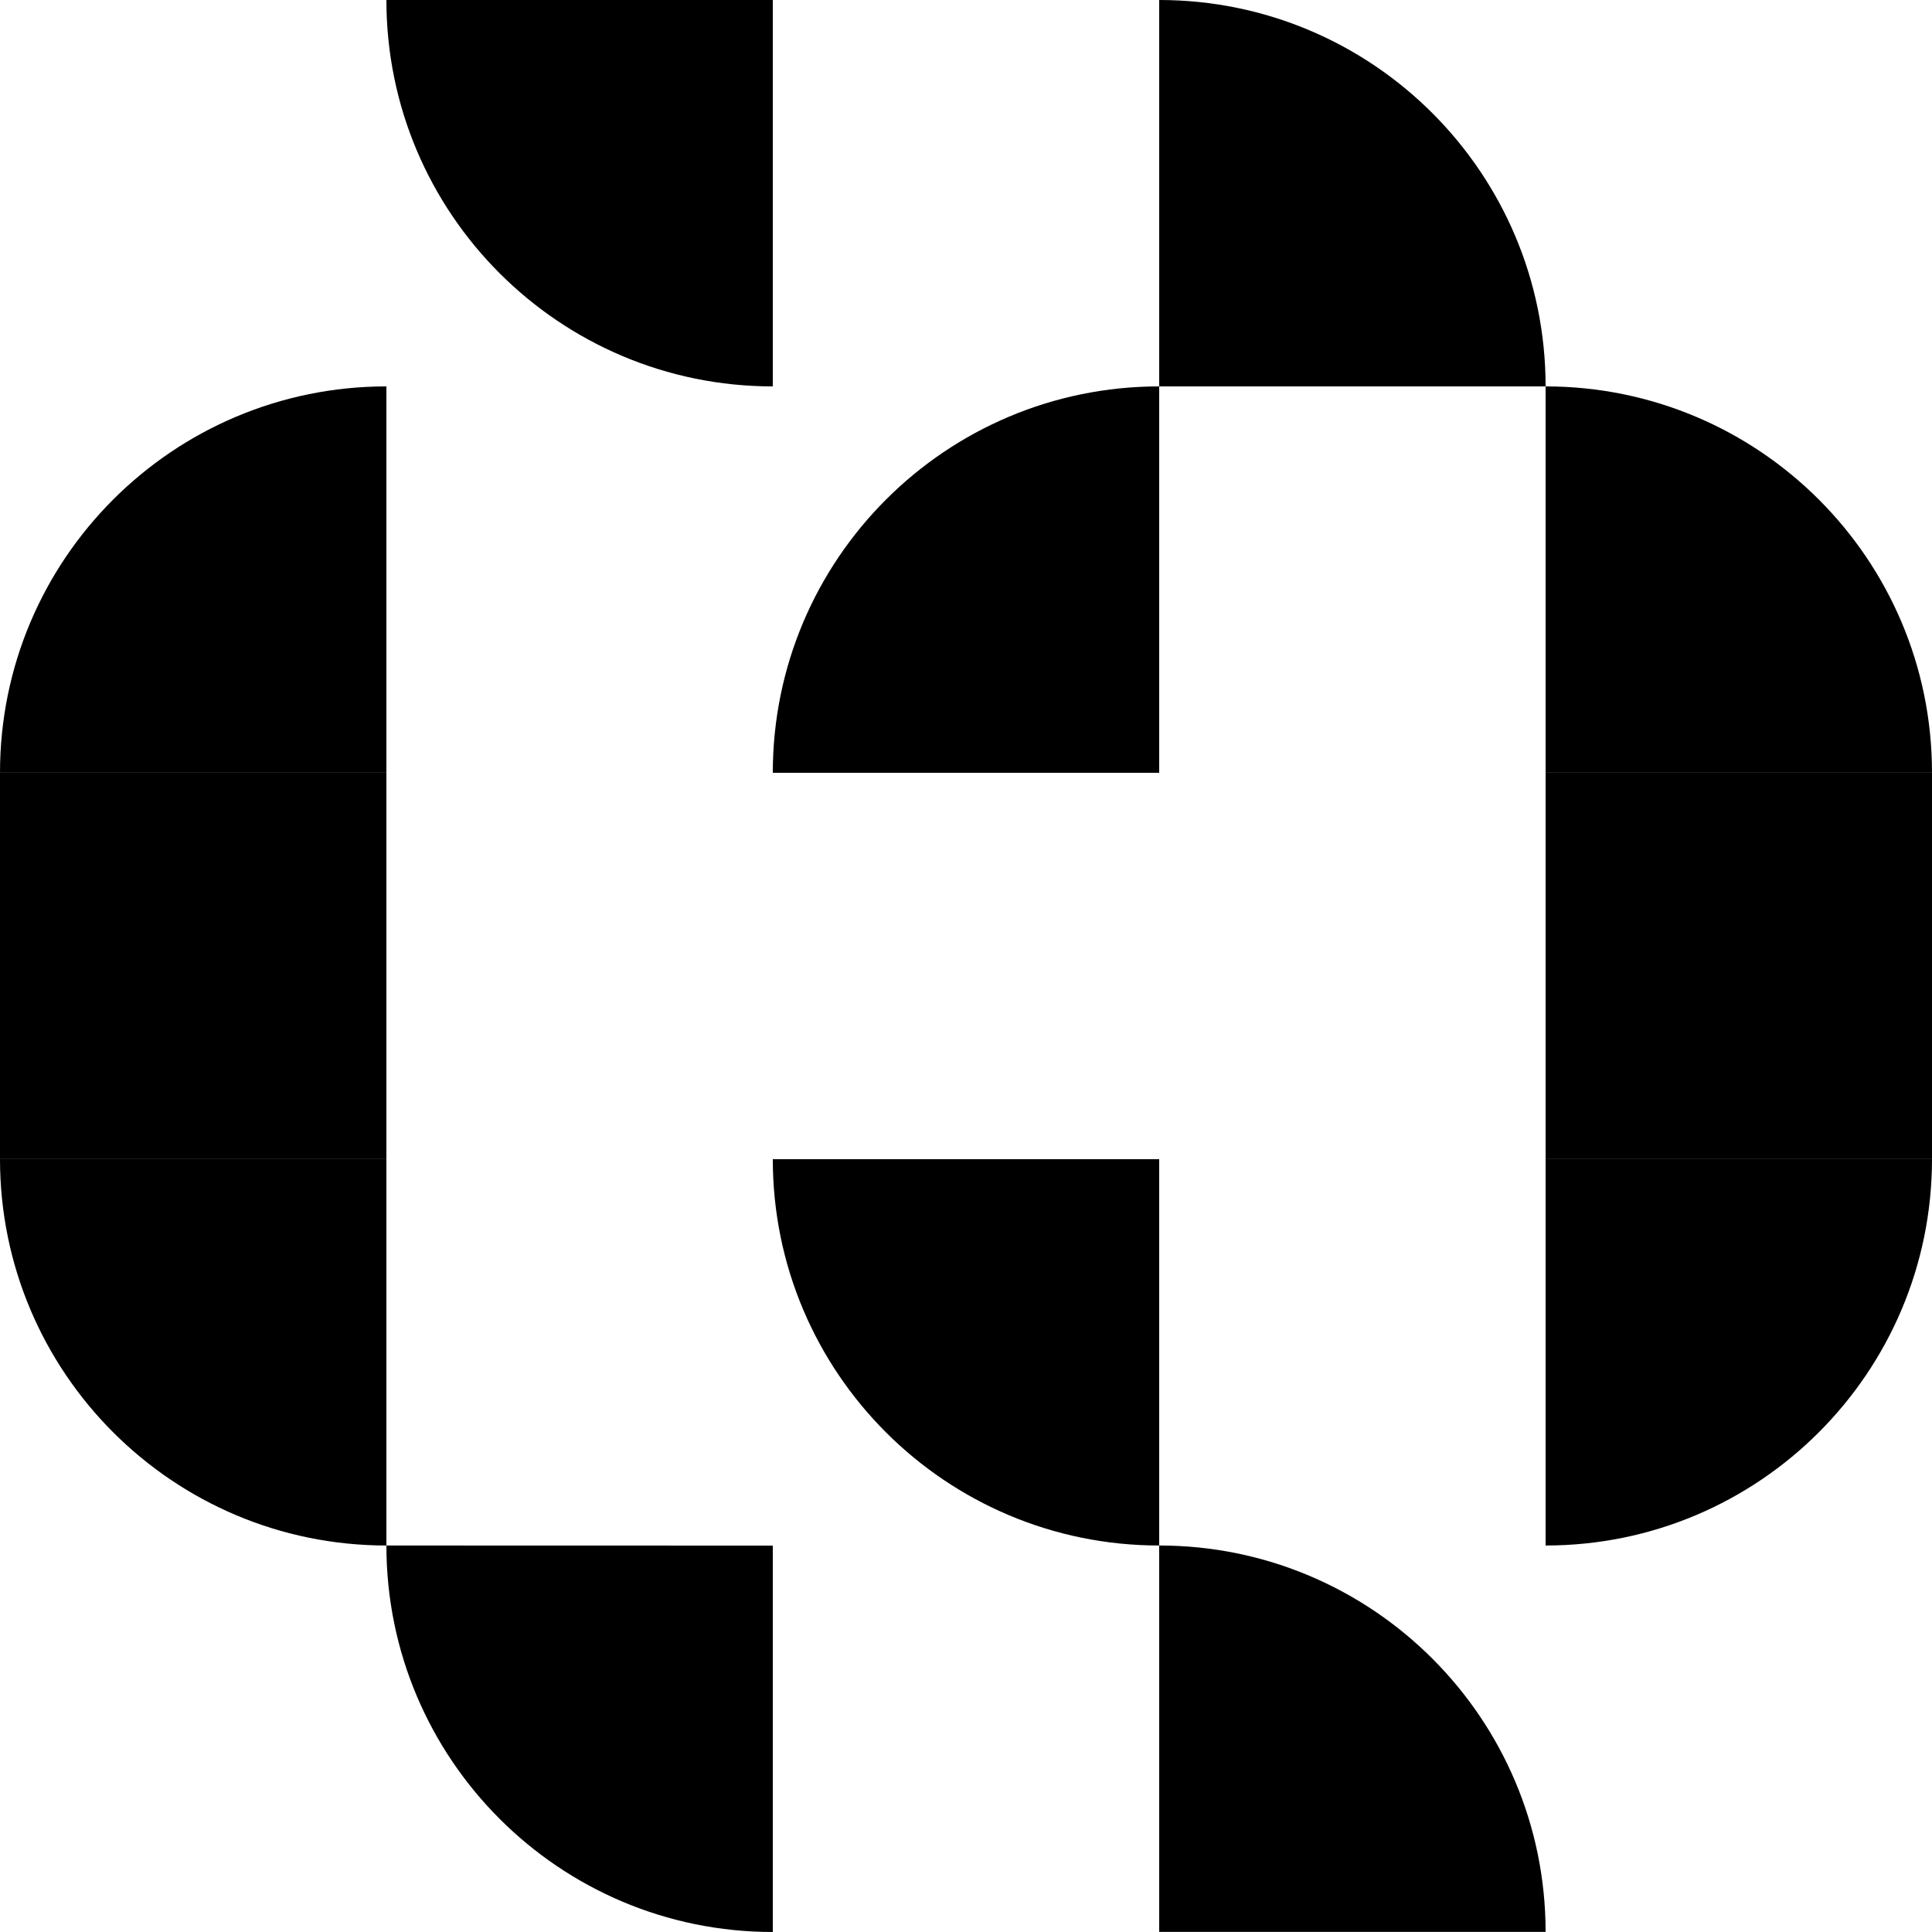 <svg width="20" height="20" viewBox="0 0 20 20" fill="none" xmlns="http://www.w3.org/2000/svg">
    <path d="M16 7.999V11.999H20V7.999L16 7.999Z" fill="currentColor" />
    <path d="M0 7.999L1.74843e-07 11.999H4L4 7.999L0 7.999Z" fill="currentColor" />
    <path d="M1.74843e-07 11.999H4L4 15.999C1.791 15.999 2.71406e-07 14.208 1.74843e-07 11.999Z"
        fill="currentColor" />
    <path d="M4 4L4 7.999L0 7.999C0 5.79 1.791 4 4 4Z"
        fill="currentColor" />
    <path d="M16 15.999L16 11.999H20C20 14.208 18.209 15.999 16 15.999Z"
        fill="currentColor" />
    <path d="M8 12H12V15.999C9.791 15.999 8 14.209 8 12Z" fill="currentColor" />
    <path d="M12 4V8H8C8 5.791 9.791 4 12 4Z" fill="currentColor" />
    <path d="M16 4L12 4L12 0C14.209 -9.65629e-08 16 1.791 16 4Z"
        fill="currentColor" />
    <path d="M16 19.999H12L12 15.999C14.209 15.999 16 17.79 16 19.999Z"
        fill="currentColor" />
    <path d="M4 15.999L8 16V20C5.791 20 4 18.209 4 15.999Z"
        fill="currentColor" />
    <path d="M4 0L8 0V4C5.791 4 4 2.209 4 0Z"
        fill="currentColor" />
    <path d="M20 7.999L16 7.999V4C18.209 4 20 5.79 20 7.999Z"
        fill="currentColor" />
</svg>